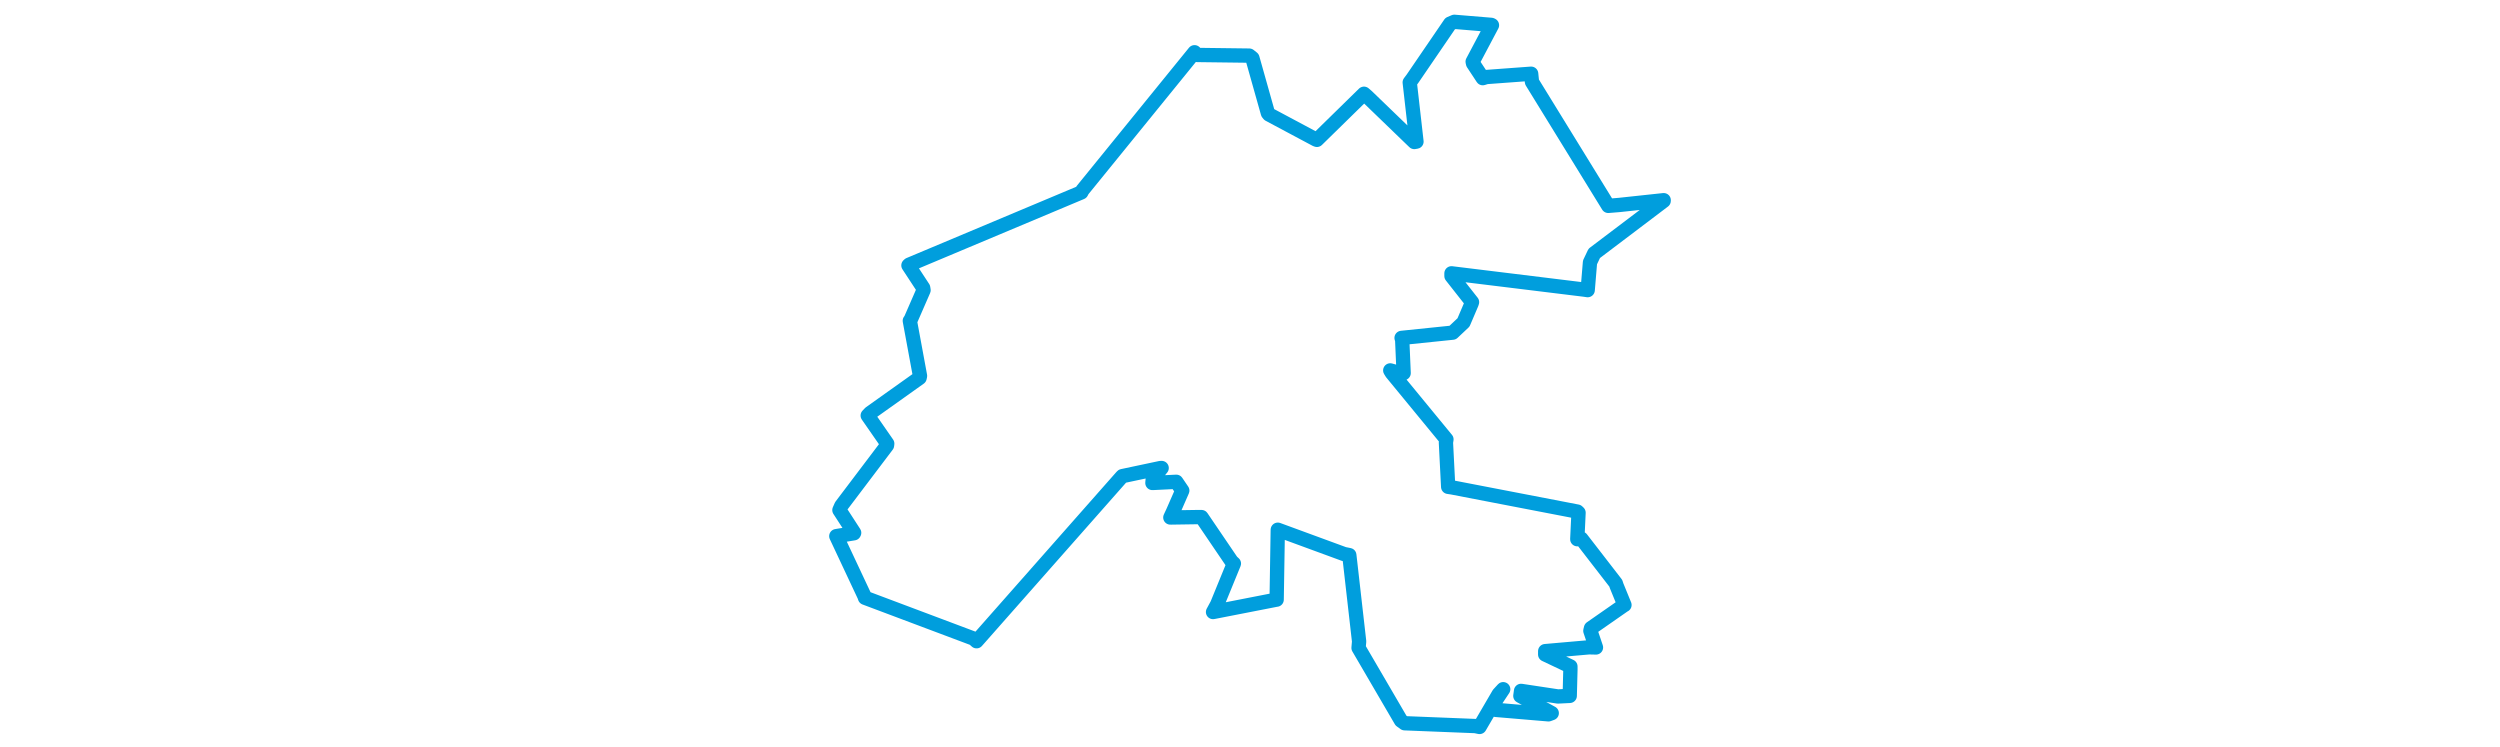 <svg viewBox="0 0 347.056 298.829" width="1000" xmlns="http://www.w3.org/2000/svg"><polygon points="8.053,214.458 19.384,238.6 19.525,239.104 62.955,255.427 64.155,256.492 122.074,190.867 122.467,190.452 137.669,187.228 138.187,187.204 134.641,191.585 134.495,193.186 144.047,192.717 146.437,196.238 142.71,204.758 141.665,206.998 152.102,206.841 154.133,206.84 166.18,224.585 167.083,225.411 160.4,241.741 158.743,244.808 183.973,239.876 184.189,239.854 184.638,212.07 184.65,211.891 211.141,221.619 213.245,222.043 217.175,256.576 216.953,259.156 233.924,288.236 235.377,289.299 263.67,290.423 265.347,290.777 273.015,277.628 274.803,275.685 270.599,282.013 271.84,283.948 292.917,285.729 294.221,285.252 281.676,278.369 281.954,276.358 296.696,278.585 301.418,278.35 301.693,267.791 301.686,266.569 291.605,261.787 291.612,260.456 309.169,258.919 311.914,258.981 309.673,252.319 309.93,251.263 323.24,241.991 323.311,241.993 320.156,234.268 319.852,233.316 306.048,215.464 304.446,215.679 304.942,205.079 304.467,204.635 254.341,194.961 252.801,194.731 251.899,176.996 252.099,175.748 230.253,149.176 229.629,148.161 232.993,149.094 234.982,149.231 234.41,135.964 234.161,135.162 254.6,133.056 258.935,128.971 262.136,121.465 262.334,120.853 254.121,110.412 254.122,109.329 307.129,115.833 308.6,116.046 309.522,104.951 311.231,101.345 338.989,80.344 339.004,80.08 321.26,81.983 316.832,82.346 286.318,32.77 285.985,29.489 268.116,30.805 266.628,31.261 262.753,25.385 262.589,24.671 270.313,10.086 270.028,9.948 255.27,8.728 253.585,9.447 238.521,31.499 237.42,32.962 240.114,56.645 239.241,56.792 220.327,38.541 219.123,37.505 200.3,55.94 199.862,55.78 181.139,45.788 180.687,45.244 174.492,23.254 173.233,22.247 152.383,21.984 151.339,20.902 106.505,76.095 106.059,76.959 37.23,105.864 36.906,106.16 42.793,115.143 42.944,116.088 37.726,128.057 37.463,128.314 41.532,150.363 41.366,151.131 21.603,165.197 20.62,166.215 28.416,177.44 28.333,178.152 10.058,202.31 9.295,204.029 15.187,213.117 15.094,213.302 8.053,214.458" stroke="#009edd" stroke-width="5.725px" fill="none" stroke-linejoin="round" vector-effect="non-scaling-stroke"></polygon></svg>